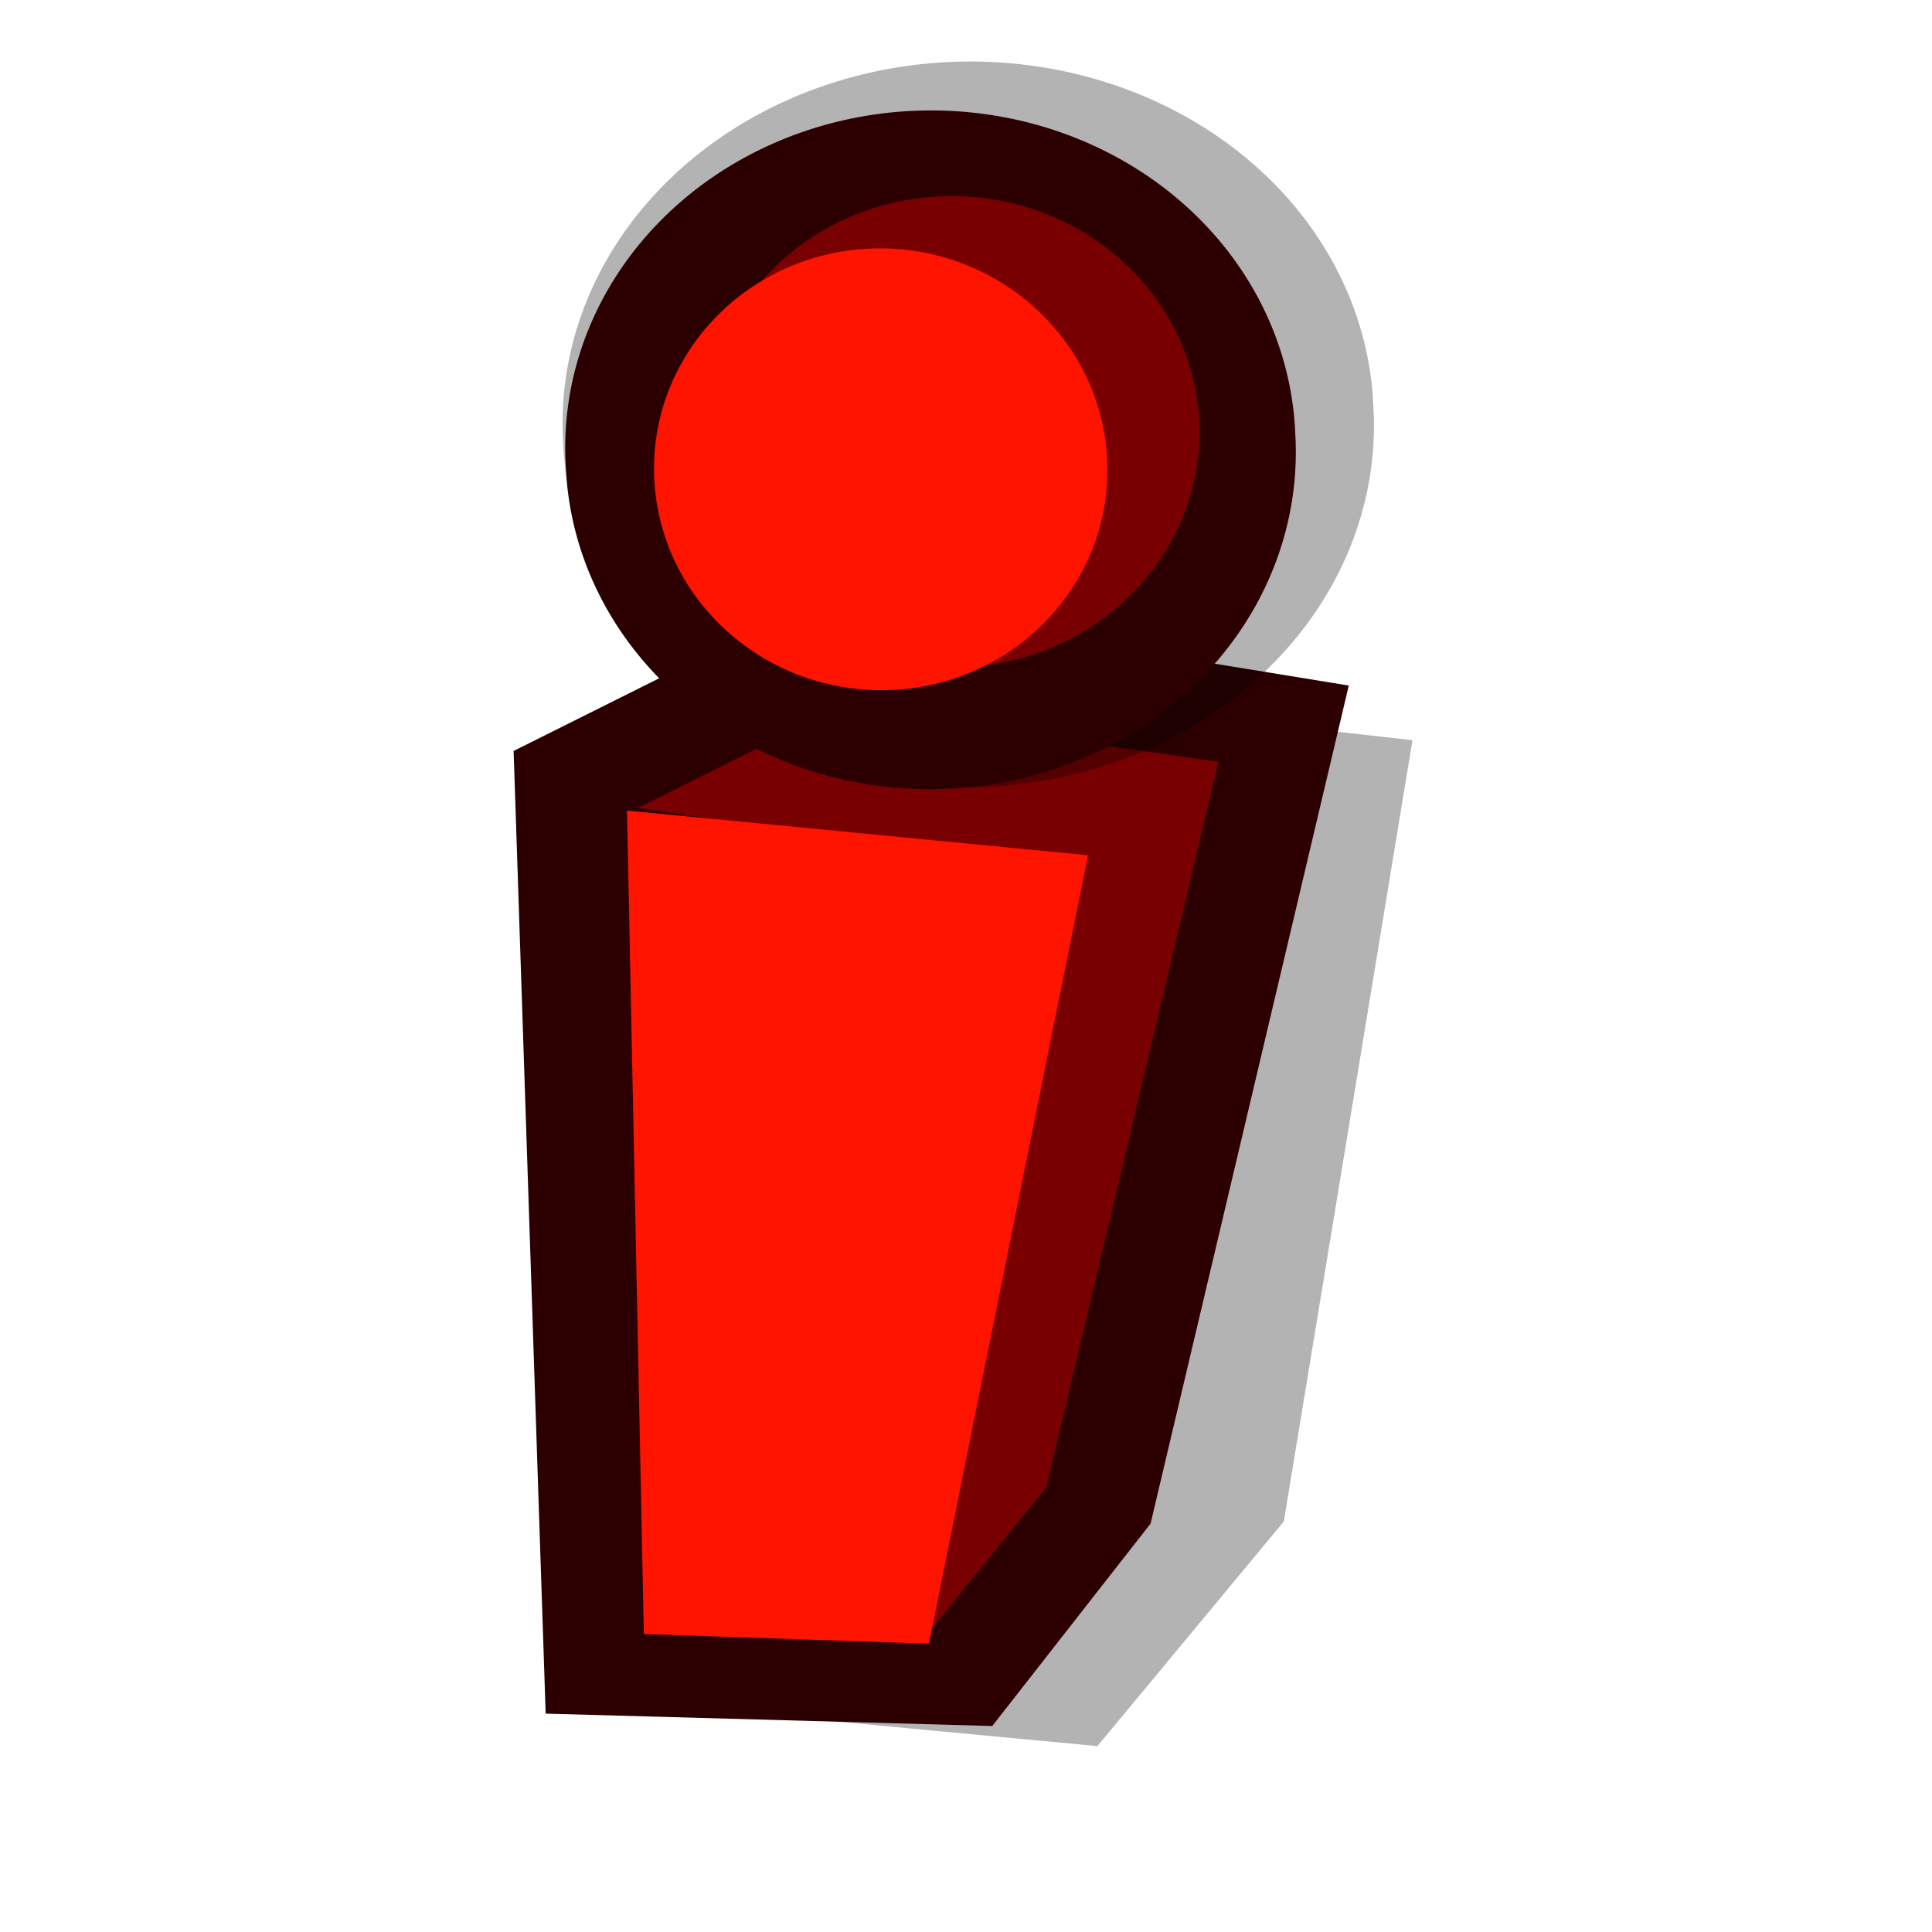 <?xml version="1.0" encoding="UTF-8" standalone="no"?>
<!DOCTYPE svg PUBLIC "-//W3C//DTD SVG 20010904//EN"
"http://www.w3.org/TR/2001/REC-SVG-20010904/DTD/svg10.dtd">
<!-- Created with Sodipodi ("http://www.sodipodi.com/") -->
<svg
   id="svg548"
   sodipodi:version="0.32"
   width="24pt"
   height="24pt"
   sodipodi:docbase="/home/zeus/.icons/gartoon/scalable/stock-gar"
   sodipodi:docname="stock-info.svg"
   inkscape:version="0.40"
   xmlns="http://www.w3.org/2000/svg"
   xmlns:inkscape="http://www.inkscape.org/namespaces/inkscape"
   xmlns:sodipodi="http://sodipodi.sourceforge.net/DTD/sodipodi-0.dtd"
   xmlns:xlink="http://www.w3.org/1999/xlink"
   xmlns:rdf="http://www.w3.org/1999/02/22-rdf-syntax-ns#"
   xmlns:cc="http://web.resource.org/cc/"
   xmlns:dc="http://purl.org/dc/elements/1.1/">
  <defs
     id="defs550">
    <defs
       id="defs565" />
    <sodipodi:namedview
       id="namedview553" />
  </defs>
  <sodipodi:namedview
     id="base"
     inkscape:zoom="2.5208333"
     inkscape:cx="36.000000"
     inkscape:cy="-12.951259"
     inkscape:window-width="940"
     inkscape:window-height="536"
     inkscape:window-x="0"
     inkscape:window-y="25"
     inkscape:current-layer="svg548" />
  <path
     style="font-size:12;fill-opacity:0.3;fill-rule:evenodd;stroke-width:1pt"
     d="M 12.33,12.422 L 14.369,11.246 L 23.395,12.26 L 21.264,25.201 L 18.177,28.921 L 10.308,28.18 L 12.33,12.422 z "
     id="path574"
     sodipodi:nodetypes="ccccccc" />
  <path
     style="font-size:12;fill:#2c0000;fill-rule:evenodd;stroke-width:1pt"
     d="M 8.507,12.438 L 13.549,9.921 L 22.34,11.355 L 19.057,25.236 L 16.435,28.588 L 9.038,28.383 L 8.507,12.438 z "
     id="path570"
     sodipodi:nodetypes="ccccccc" />
  <path
     style="font-size:12;fill:none;fill-rule:evenodd;stroke-width:1pt"
     d="M 17.244,27.036 L 18.81,25.417 L 16.466,12.086 L 14.019,11.59 L 12.548,13.29 L 15.582,13.631 L 17.244,27.036 z "
     id="path568" />
  <path
     style="font-size:12;fill:#790000;fill-rule:evenodd;stroke-width:1pt"
     d="M 15.303,27.135 L 17.703,14.44 L 10.566,13.382 L 13.888,11.725 L 20.18,12.617 L 17.329,24.636 L 15.303,27.135 z "
     id="path569"
     sodipodi:nodetypes="ccccccc" />
  <path
     style="font-size:12;fill:#ff1400;fill-opacity:1;fill-rule:evenodd;stroke-width:1pt"
     d="M 10.664,27.064 L 10.385,13.426 L 18.021,14.166 L 15.386,27.225 L 10.664,27.064 z "
     id="path567"
     sodipodi:nodetypes="ccccc" />
  <path
     sodipodi:type="arc"
     style="font-size:12;fill-opacity:0.3;fill-rule:evenodd;stroke-width:1pt"
     id="path575"
     d="M 51.948 68.739 A 11.94 10.997 0 1 1  28.069,68.739 A 11.94 10.997 0 1 1  51.948 68.739 z"
     sodipodi:cx="40.008221"
     sodipodi:cy="68.739090"
     sodipodi:rx="11.939625"
     sodipodi:ry="10.997026"
     transform="matrix(0.562,-2.447783e-2,-2.652572e-2,-0.541,-4.624,45.197)" />
  <path
     sodipodi:type="arc"
     style="font-size:12;fill:#2c0000;fill-rule:evenodd;stroke-width:1pt"
     id="path558"
     d="M 51.948 68.739 A 11.94 10.997 0 1 1  28.069,68.739 A 11.94 10.997 0 1 1  51.948 68.739 z"
     sodipodi:cx="40.008221"
     sodipodi:cy="68.739090"
     sodipodi:rx="11.939625"
     sodipodi:ry="10.997026"
     transform="matrix(0.506,-2.200229e-2,-2.481391e-2,-0.506,-3.126,43.113)" />
  <path
     style="font-size:12;fill:#790000;fill-rule:evenodd;stroke-width:1pt"
     d="M 19.862,6.973 C 19.756,4.821 17.836,3.154 15.575,3.253 C 13.314,3.351 11.565,5.178 11.671,7.33 C 11.776,9.482 16.823,7.946 15.958,11.051 C 18.218,10.952 19.968,9.126 19.862,6.973 z "
     id="path562"
     sodipodi:nodetypes="ccccc" />
  <path
     style="font-size:12;fill:#ff1400;fill-opacity:1;fill-rule:evenodd;stroke-width:1pt"
     d="M 18.338,7.61 C 18.239,5.592 16.478,4.027 14.408,4.118 C 12.338,4.208 10.738,5.918 10.837,7.936 C 10.935,9.954 12.696,11.518 14.766,11.428 C 16.837,11.338 18.437,9.627 18.338,7.61 z "
     id="path561" />
</svg>
